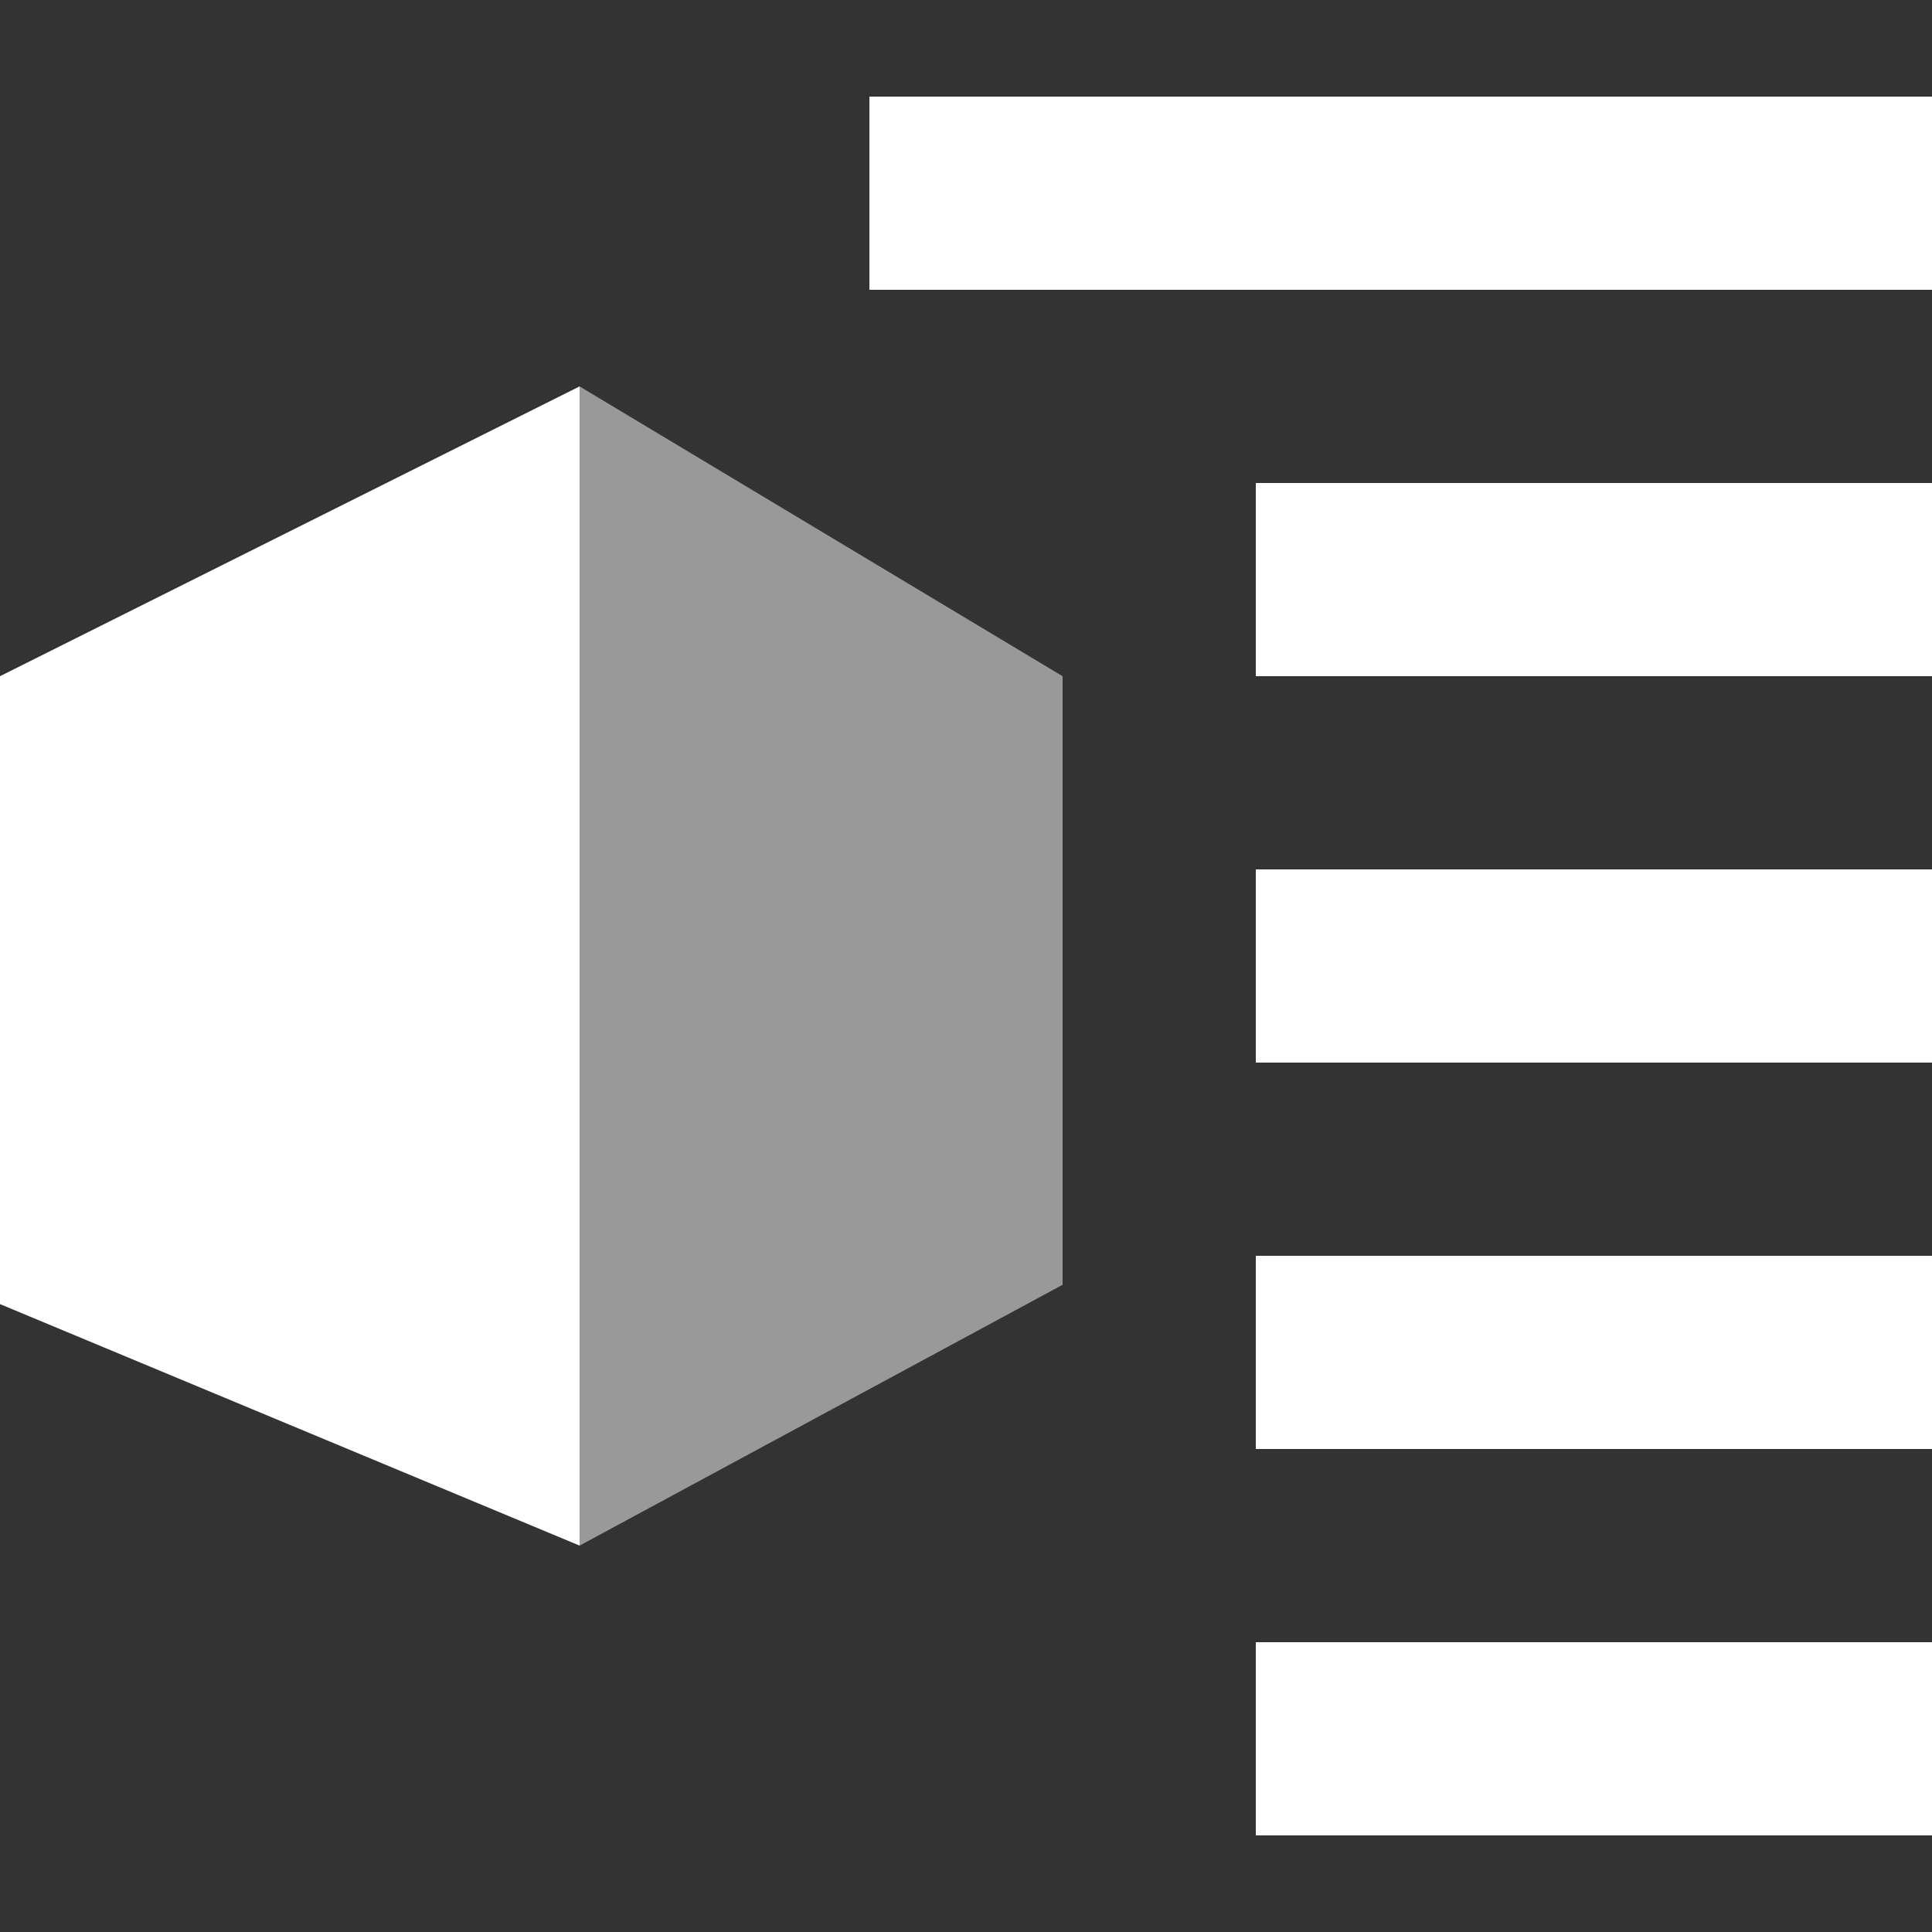 <svg width="20" height="20" viewBox="0 0 20 20" fill="none" xmlns="http://www.w3.org/2000/svg">
<rect x="0" y="0" width="20" height="20" fill="#333333" stroke="none"/>
<path d="M6 4L0 7V13.5L6 16V4Z" fill="white"/>
<path opacity="0.5" d="M11 13.3L6 16V4L11 7V13.3Z" fill="white"/>
<path d="M20 1H9V3H20V1Z" fill="white"/>
<path d="M20 5H13V7H20V5Z" fill="white"/>
<path d="M20 9H13V11H20V9Z" fill="white"/>
<path d="M20 13H13V15H20V13Z" fill="white"/>
<path d="M20 17H13V19H20V17Z" fill="white"/>
</svg>
